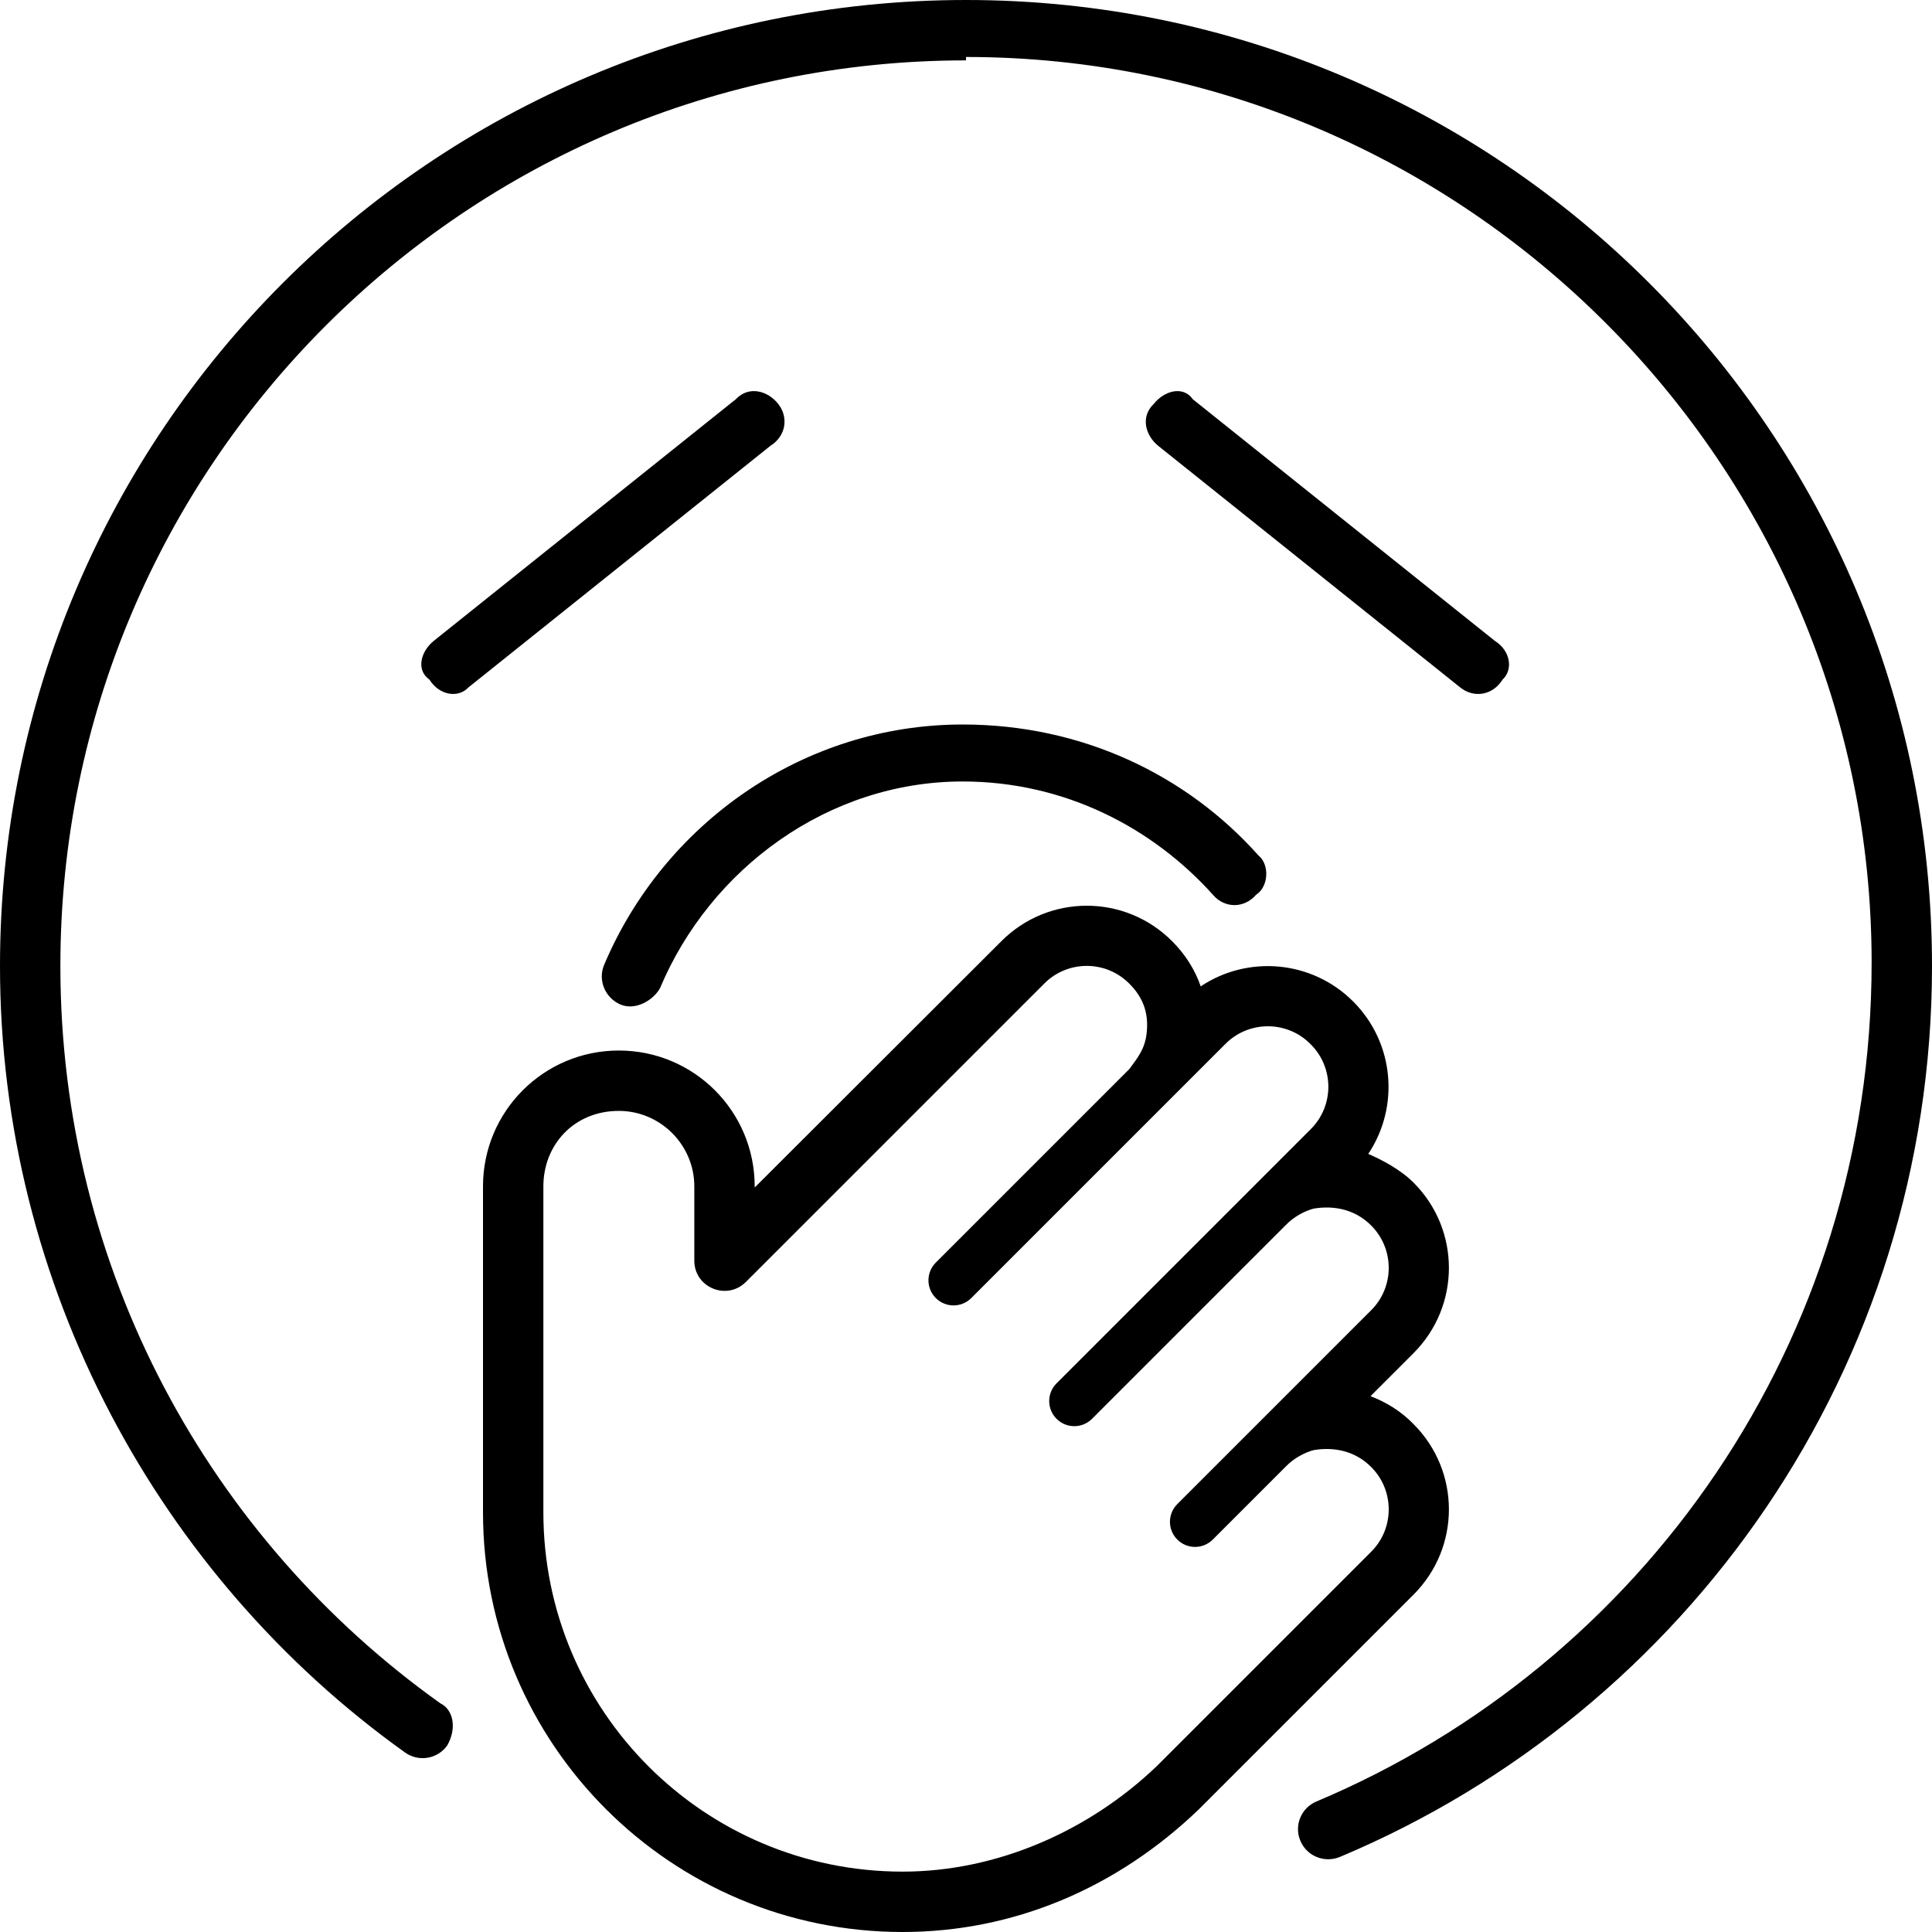 <svg fill="currentColor" xmlns="http://www.w3.org/2000/svg" viewBox="0 0 512 512"><!--! Font Awesome Pro 6.2.1 by @fontawesome - https://fontawesome.com License - https://fontawesome.com/license (Commercial License) Copyright 2022 Fonticons, Inc. --><path d="M256 16C123.5 16 16 123.5 16 256C16 336.6 55.7 407.9 116.7 451.4C120.2 453.1 121.1 458.1 118.5 462.6C115.9 466.2 110.9 467 107.3 464.4C42.38 418 0 341.1 0 256C0 114.6 114.6 0 256 0C397.4 0 512 114.6 512 256C512 362.3 447.3 453.4 355.1 492.1C351 493.8 346.3 491.9 344.6 487.8C342.9 483.8 344.8 479.1 348.9 477.4C435.3 441 496 355.6 496 255.1C496 123.5 388.5 15.1 256 15.1L256 16zM358.6 265.4C369.6 276.4 370.9 293.4 362.6 305.8C366.1 307.3 371.1 309.9 374.6 313.4C387.1 325.9 387.1 346.1 374.6 358.6L363.2 370C367.4 371.6 371.3 374 374.6 377.4C387.1 389.9 387.1 410.1 374.6 422.6L317.8 479.4C296.1 500.3 268.7 512 239.2 512C177.8 512 128 462.2 128 400.8V314.4C128 294.5 144.1 278.4 164 278.4C183.9 278.4 200 294.5 200 314.4V314.7L265.4 249.4C277.9 236.9 298.1 236.9 310.6 249.4C314.1 252.9 316.7 257 318.2 261.4C330.6 253.1 347.6 254.4 358.6 265.4L358.6 265.4zM257.4 344C254.8 346.6 250.6 346.6 248 344C245.4 341.4 245.4 337.2 248 334.6L299.3 283.3C301.7 280.1 303.1 278.1 303.7 275C304.7 269.1 303.2 264.6 299.3 260.7C293.1 254.4 282.9 254.4 276.7 260.7L197.7 339.7C192.6 344.8 184 341.2 184 334.1V314.4C184 303.4 175 294.4 164 294.4C152.1 294.4 144 303.4 144 314.4V400.8C144 453.4 186.6 496 239.2 496C264.4 496 288.7 485.1 306.5 468.1L363.3 411.3C369.6 405.1 369.6 394.9 363.3 388.7C359.4 384.8 354 383.3 348.1 384.3C345.9 384.9 343 386.3 340.7 388.7L321.4 408C318.8 410.6 314.6 410.6 312 408C309.4 405.4 309.4 401.2 312 398.6L363.3 347.3C369.6 341.1 369.6 330.9 363.3 324.7C359.4 320.8 354 319.3 348.1 320.3C345.9 320.9 343 322.3 340.7 324.7L289.4 376C286.8 378.6 282.6 378.6 280 376C277.4 373.4 277.4 369.2 280 366.6L347.3 299.3C353.6 293.1 353.6 282.9 347.3 276.7C341.1 270.4 330.9 270.4 324.7 276.7L257.4 344zM164.4 266.2C160.3 264.4 158.4 259.7 160.1 255.7C175.9 218.3 212.8 192 255.1 192C286.8 192 314.5 205.4 333.5 226.7C336.5 229.1 336.2 235 332.9 237.1C329.6 240.9 324.5 240.6 321.6 237.3C305.5 219.3 282.1 207.1 255.1 207.1C219.5 207.1 188.2 230.2 174.9 261.9C173.1 265.1 168.4 267.9 164.4 266.2V266.2zM206.2 107C209 110.5 208.4 115.5 204.1 118.2L124.1 182.2C121.5 185 116.5 184.4 113.8 180.1C110.1 177.5 111.6 172.5 115 169.8L195 105.8C198.5 102.1 203.5 103.6 206.2 107V107zM307 118.2C303.6 115.5 302.1 110.5 305.8 107C308.5 103.6 313.5 102.1 316.1 105.8L396.1 169.8C400.4 172.5 401 177.5 398.2 180.1C395.5 184.4 390.5 185 387 182.2L307 118.2z"/></svg>